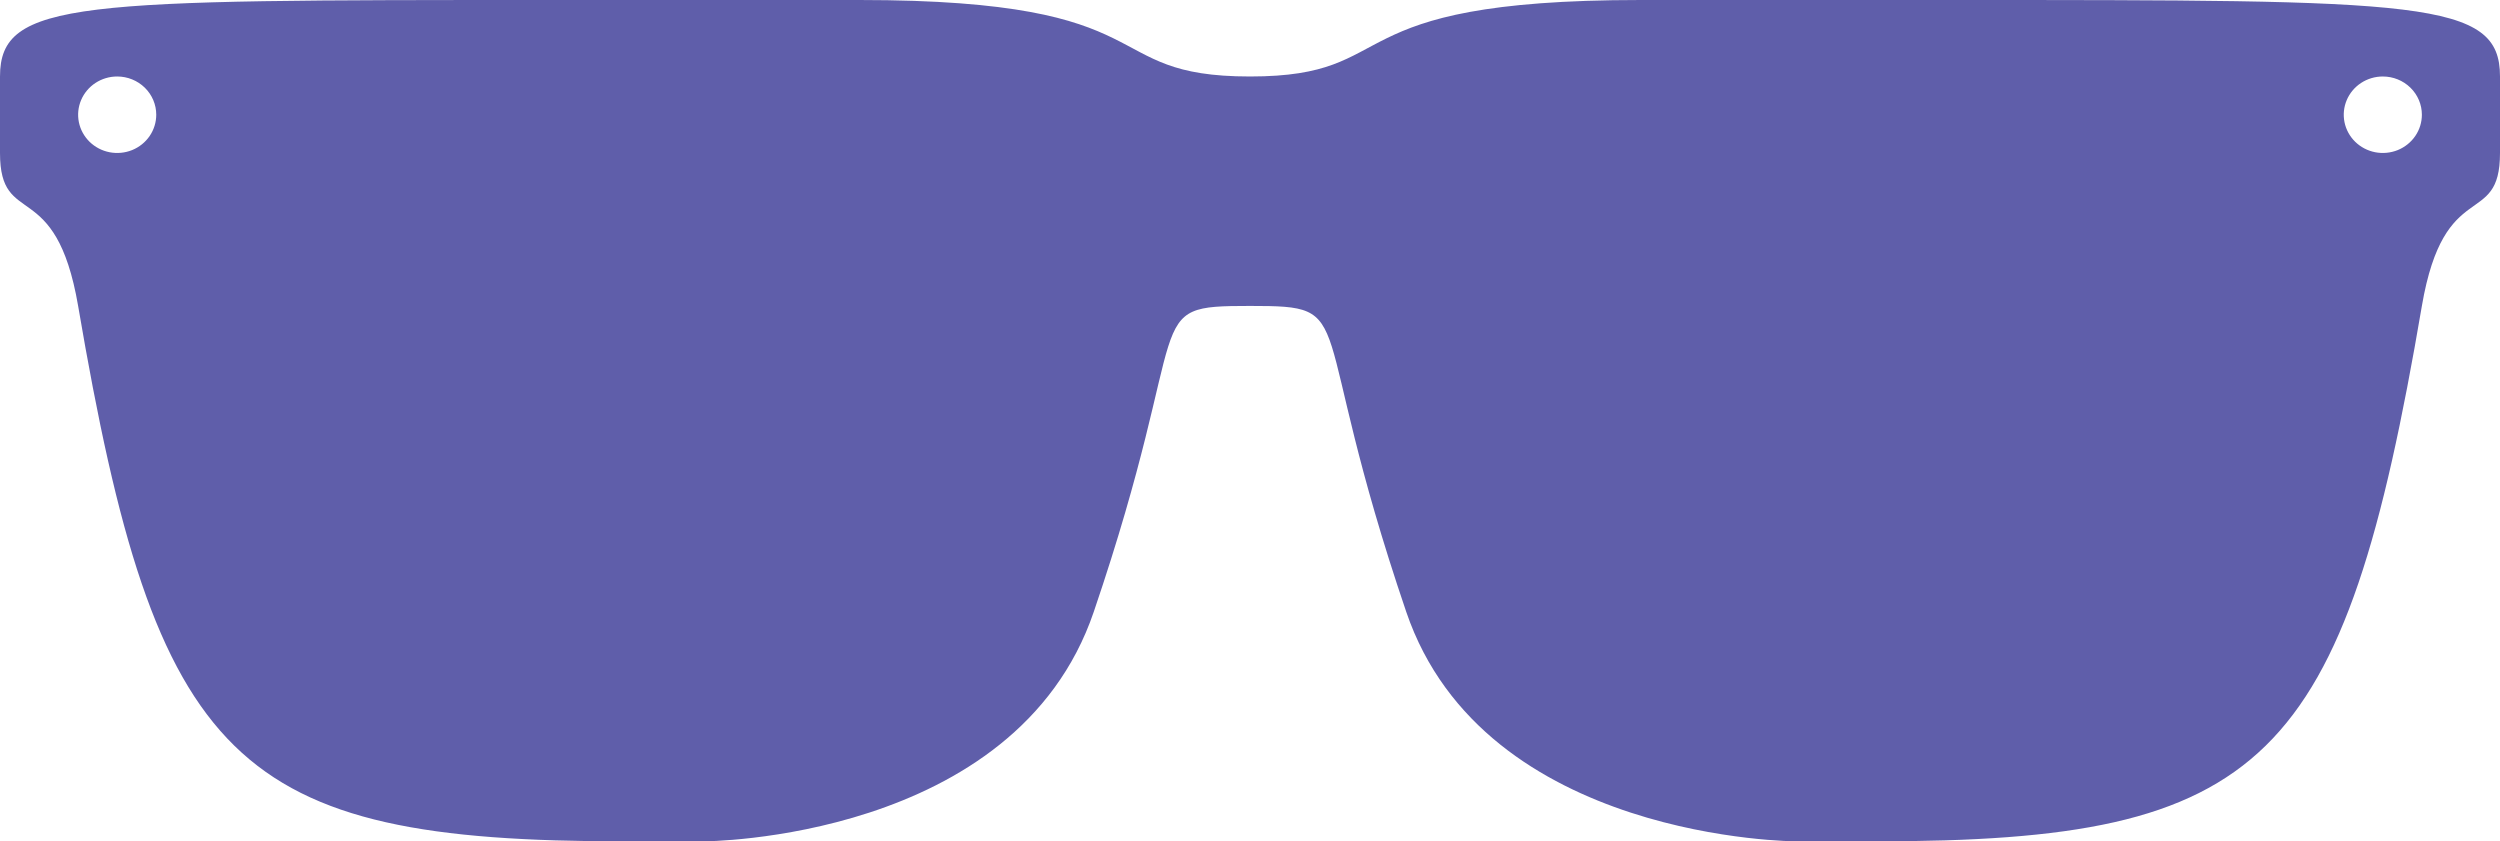 <svg width="104" height="35" viewBox="0 0 104 35" fill="none" xmlns="http://www.w3.org/2000/svg">
<path fill-rule="evenodd" clip-rule="evenodd" d="M0 3.182C0 0 3.25 0 22.75 0H35.75C48.75 0 45.5 3.182 52 3.182C58.5 3.182 55.25 0 68.25 0H81.25C100.75 0 104 0 104 3.182V6.364C104 9.545 101.682 7.286 100.75 12.727C97.5 31.818 94.25 35 78 35H74.75C74.75 35 61.75 35 58.5 25.454C54.264 13.003 56.648 12.727 52 12.727C47.352 12.727 49.736 13.003 45.5 25.454C42.25 35 29.25 35 29.25 35H26C9.75 35 6.5 31.818 3.25 12.727C2.318 7.286 0 9.545 0 6.364V3.182ZM99.125 3.182C98.804 3.182 98.489 3.275 98.222 3.45C97.955 3.625 97.747 3.873 97.624 4.164C97.501 4.455 97.469 4.774 97.531 5.083C97.594 5.392 97.749 5.675 97.976 5.898C98.203 6.12 98.493 6.272 98.808 6.333C99.123 6.394 99.45 6.363 99.747 6.243C100.044 6.122 100.298 5.918 100.476 5.657C100.655 5.395 100.75 5.087 100.75 4.773C100.75 4.351 100.579 3.946 100.274 3.648C99.969 3.349 99.556 3.182 99.125 3.182ZM4.875 3.182C4.554 3.182 4.239 3.275 3.972 3.45C3.705 3.625 3.497 3.873 3.374 4.164C3.251 4.455 3.219 4.774 3.281 5.083C3.344 5.392 3.499 5.675 3.726 5.898C3.953 6.12 4.243 6.272 4.558 6.333C4.873 6.394 5.2 6.363 5.497 6.243C5.794 6.122 6.048 5.918 6.226 5.657C6.405 5.395 6.5 5.087 6.5 4.773C6.5 4.351 6.329 3.946 6.024 3.648C5.719 3.349 5.306 3.182 4.875 3.182Z" fill="#5F5EAA"/>
</svg>
